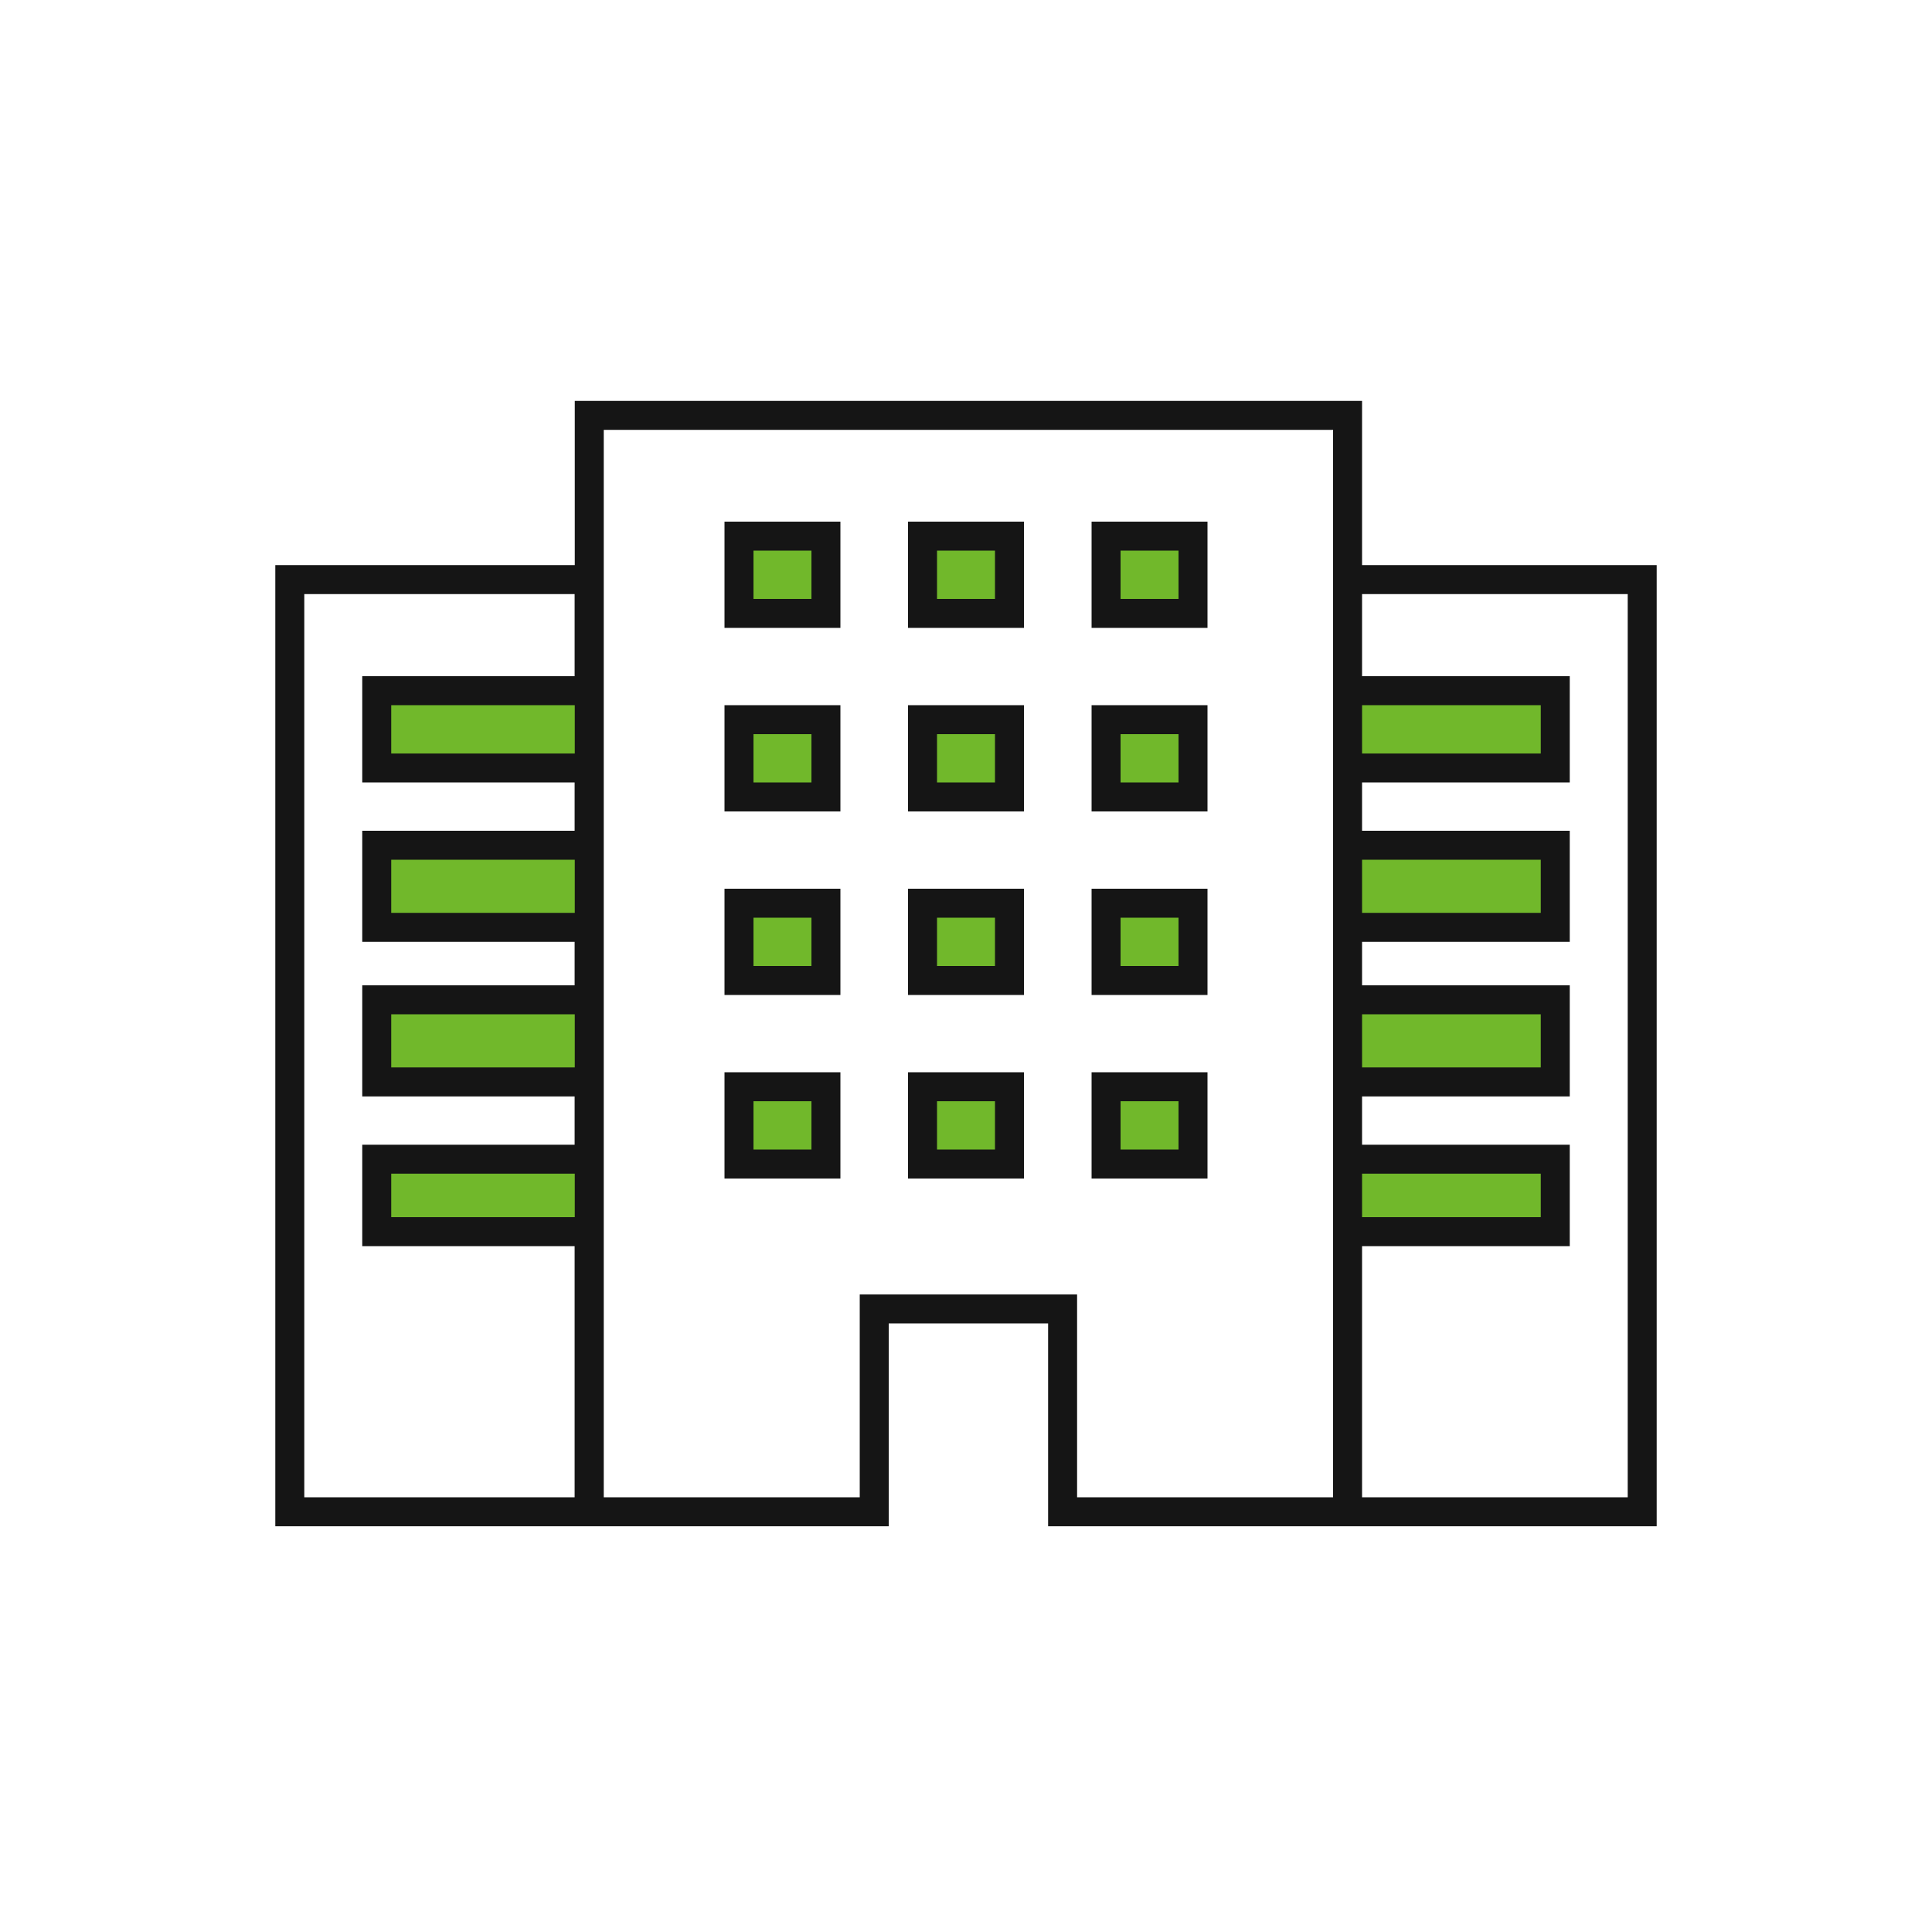 <svg width="200" height="200" viewBox="0 0 200 200" fill="none" xmlns="http://www.w3.org/2000/svg">
<rect width="200" height="200" fill="white"/>
<rect x="39" y="72" width="22" height="7" fill="#71B82B"/>
<rect x="39" y="88" width="22" height="8" fill="#71B82B"/>
<rect x="39" y="104" width="22" height="8" fill="#71B82B"/>
<rect x="39" y="120" width="22" height="7" fill="#71B82B"/>
<rect x="139" y="72" width="22" height="7" fill="#71B82B"/>
<rect x="139" y="88" width="22" height="8" fill="#71B82B"/>
<rect x="139" y="104" width="22" height="8" fill="#71B82B"/>
<rect x="139" y="120" width="22" height="7" fill="#71B82B"/>
<path d="M170 60H139V71.5H161V79.5H139V87.5H161V96H139V103.5H161V112H139V120H161V127.5H139V156.5H170V60Z" stroke="#151515" stroke-width="3"/>
<path d="M30 60H61V71.5H39V79.5H61V87.5H39V96H61V103.5H39V112H61V120H39V127.5H61V156.5H30V60Z" stroke="#151515" stroke-width="3"/>
<path d="M61 43V156.5H90.5V135.5H110V156.5H139.5V43H61Z" fill="white" stroke="#151515" stroke-width="3"/>
<rect x="114.5" y="55.5" width="9" height="8" fill="#71B82B" stroke="#151515" stroke-width="3"/>
<rect x="95.5" y="55.5" width="9" height="8" fill="#71B82B" stroke="#151515" stroke-width="3"/>
<rect x="76.5" y="55.5" width="9" height="8" fill="#71B82B" stroke="#151515" stroke-width="3"/>
<rect x="114.5" y="74.5" width="9" height="8" fill="#71B82B" stroke="#151515" stroke-width="3"/>
<rect x="95.5" y="74.5" width="9" height="8" fill="#71B82B" stroke="#151515" stroke-width="3"/>
<rect x="76.5" y="74.5" width="9" height="8" fill="#71B82B" stroke="#151515" stroke-width="3"/>
<rect x="114.5" y="93.5" width="9" height="8" fill="#71B82B" stroke="#151515" stroke-width="3"/>
<rect x="95.5" y="93.5" width="9" height="8" fill="#71B82B" stroke="#151515" stroke-width="3"/>
<rect x="76.5" y="93.5" width="9" height="8" fill="#71B82B" stroke="#151515" stroke-width="3"/>
<rect x="114.5" y="112.5" width="9" height="8" fill="#71B82B" stroke="#151515" stroke-width="3"/>
<rect x="95.5" y="112.5" width="9" height="8" fill="#71B82B" stroke="#151515" stroke-width="3"/>
<rect x="76.5" y="112.5" width="9" height="8" fill="#71B82B" stroke="#151515" stroke-width="3"/>
</svg>
